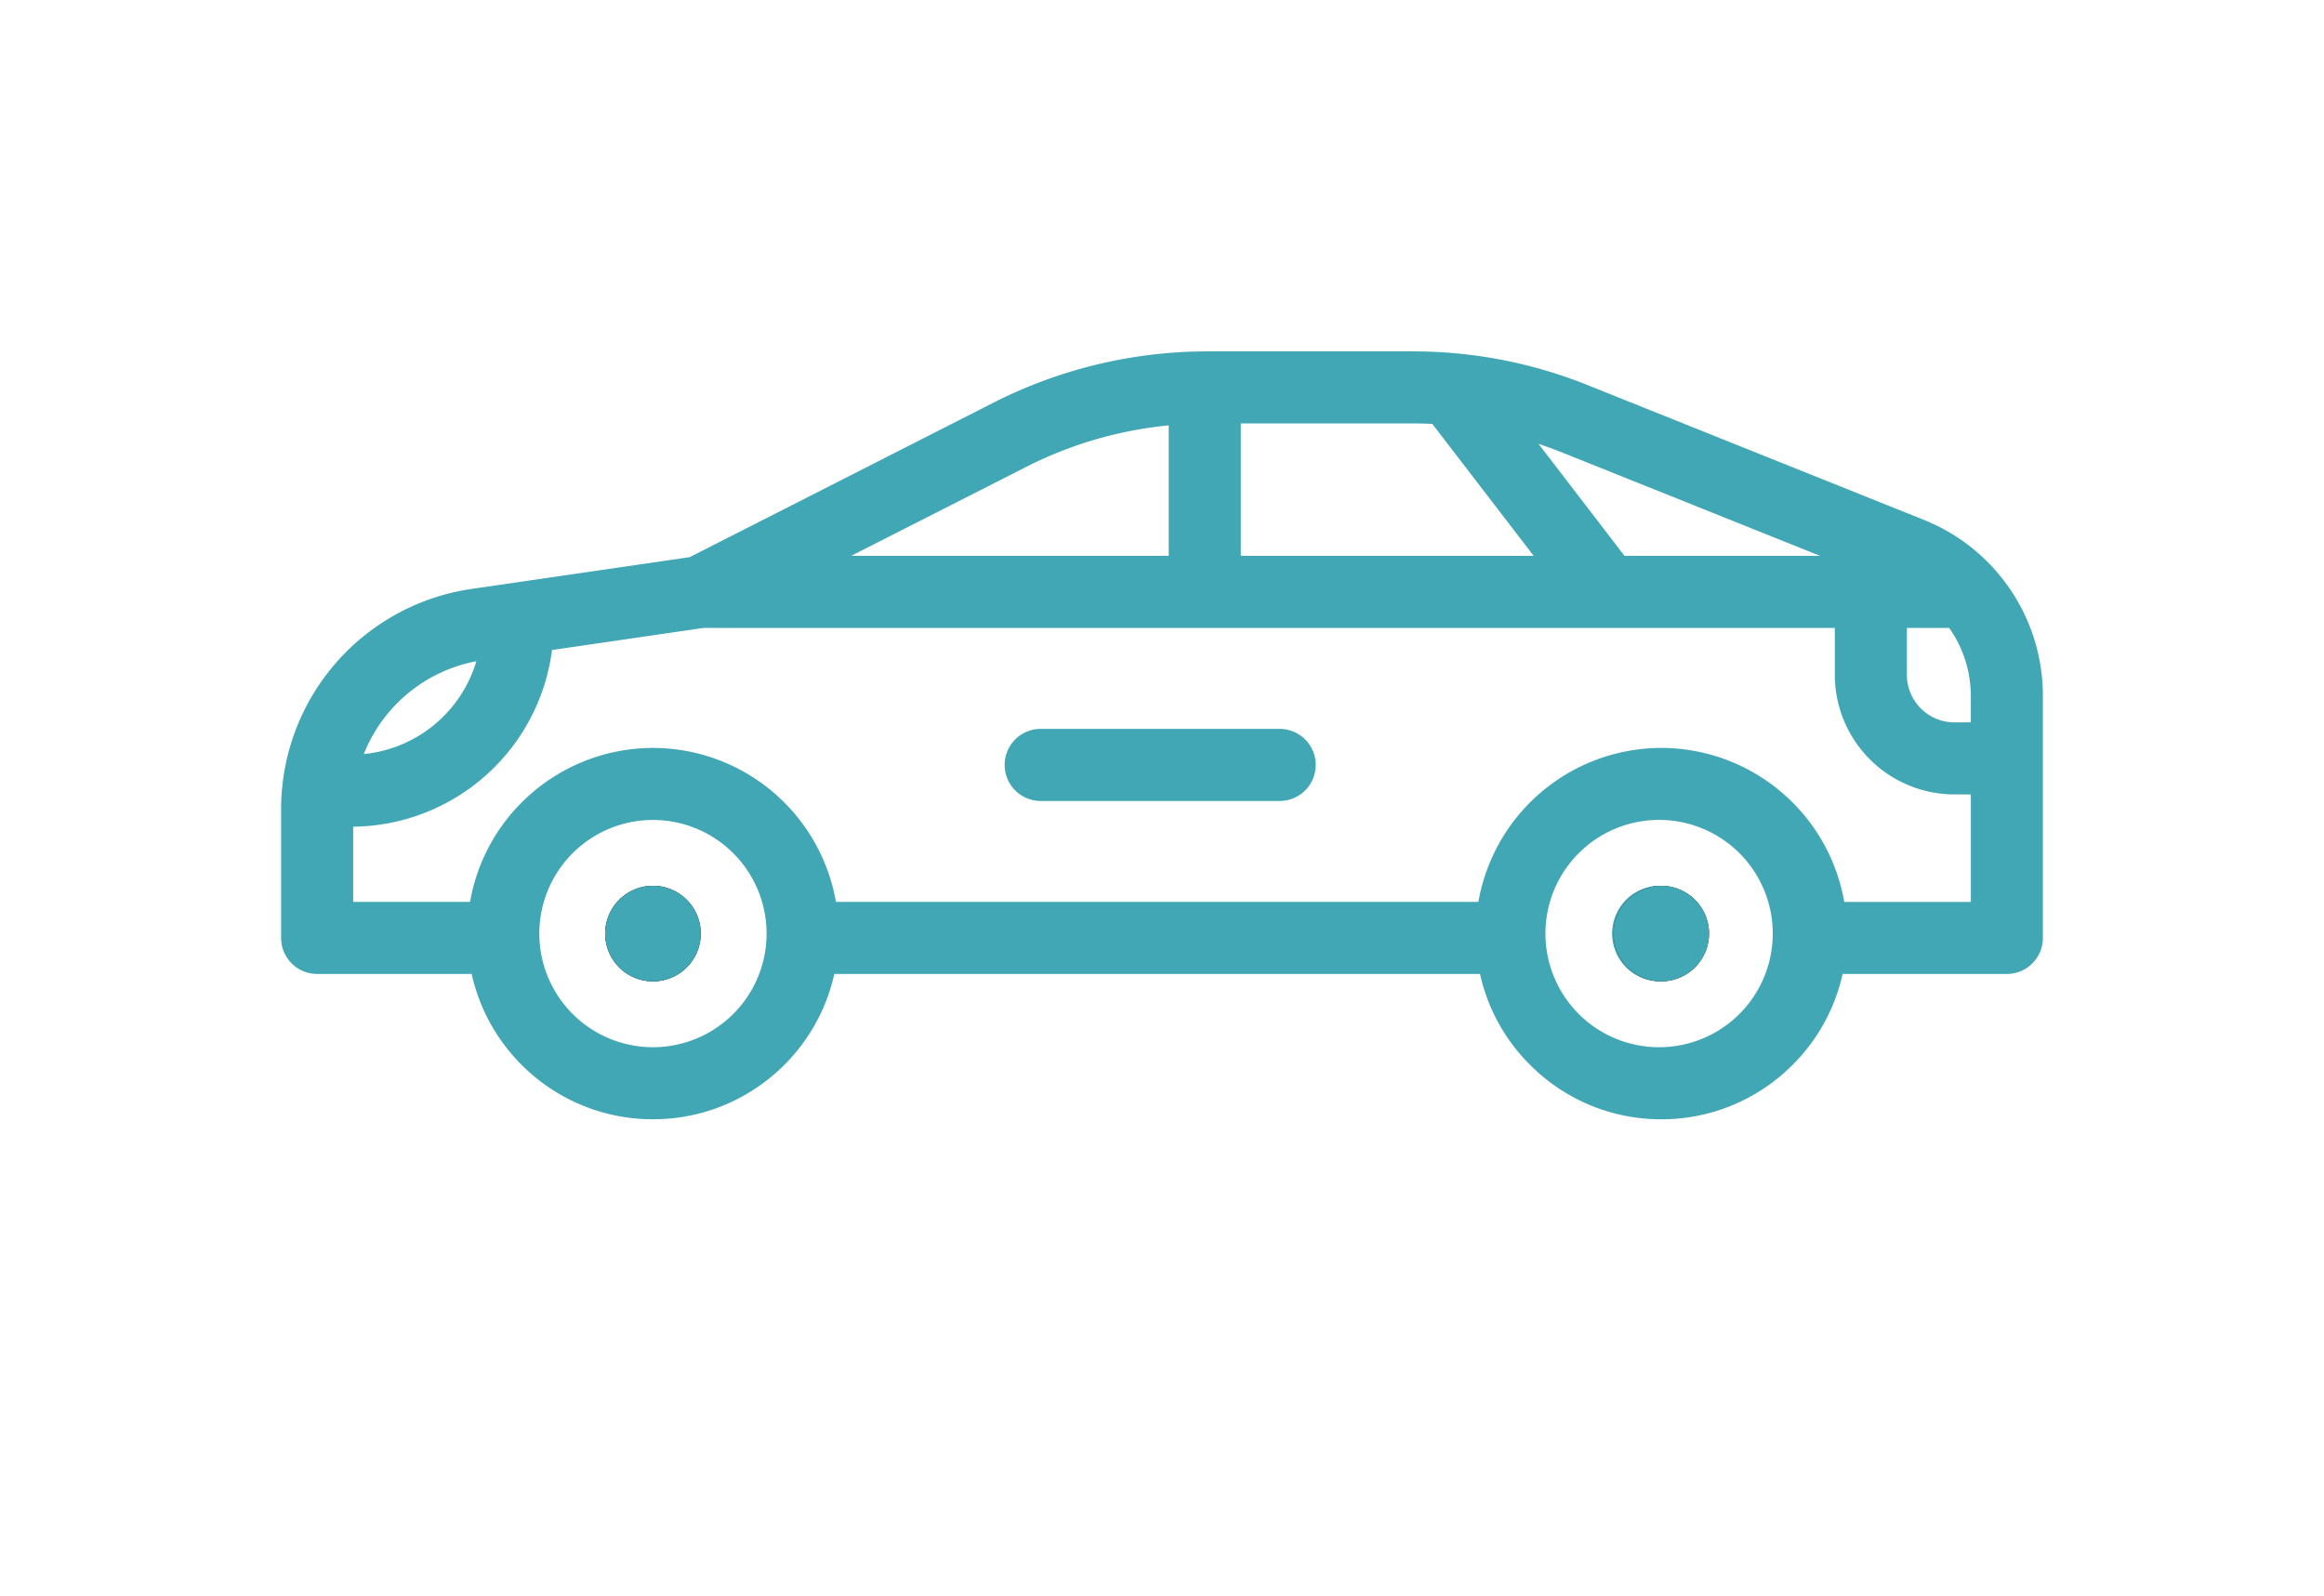 <svg xmlns="http://www.w3.org/2000/svg" width="616" height="423" viewBox="0 0 53.825 36.966" shape-rendering="geometricPrecision" text-rendering="geometricPrecision" image-rendering="optimizeQuality" fill-rule="evenodd" clip-rule="evenodd"><defs><style>.fil2{fill:#2b2a29}.fil1{fill:#41a7b4}</style></defs><g id="Layer_x0020_1"><path fill="none" d="M0 0h53.825v36.966H0z"/><g id="car.eps"><path id="_69569624" class="fil1" d="M15.12 20.52a1.106 1.106 0 1 0 .002 2.213 1.106 1.106 0 0 0-.001-2.213zm23.359 0a1.107 1.107 0 1 0 0 2.213 1.107 1.107 0 0 0 0-2.213zm7.17-3.786h-.382c-.606 0-1.1-.494-1.1-1.1v-1.088h.979c.32.453.502 1 .502 1.584v.604zm0 4.16h-2.933a4.308 4.308 0 0 0-4.238-3.568 4.308 4.308 0 0 0-4.237 3.567H19.36a4.309 4.309 0 0 0-4.238-3.567 4.308 4.308 0 0 0-4.238 3.567H8.177v-1.742a4.694 4.694 0 0 0 4.606-4.093l3.51-.512h26.204v1.087a2.773 2.773 0 0 0 2.77 2.77h.381v2.49zm-7.17 3.365a2.633 2.633 0 1 1-.001-5.265 2.633 2.633 0 0 1 0 5.265zm-23.358 0a2.632 2.632 0 1 1 0-5.264 2.632 2.632 0 0 1 0 5.264zm-4.091-8.941a3.027 3.027 0 0 1-2.607 2.15 3.508 3.508 0 0 1 2.607-2.15zm12.744-4.506a9.259 9.259 0 0 1 3.294-.958v3.023h-7.356l4.062-2.065zm4.964-1.003h3.983c.152 0 .303.004.453.011l2.348 3.057h-6.784V9.81zm7.415.662l6.003 2.406h-4.53l-1.993-2.596c.174.059.348.122.52.19zm8.397 1.568l-7.776-3.117a10.841 10.841 0 0 0-4.053-.782h-4.766a10.94 10.94 0 0 0-4.938 1.184l-7.045 3.583-5.054.736a5.155 5.155 0 0 0-4.41 5.102v2.983c0 .46.373.834.834.834h3.58c.18.812.591 1.555 1.199 2.148a4.283 4.283 0 0 0 3 1.218 4.283 4.283 0 0 0 3.001-1.218 4.285 4.285 0 0 0 1.2-2.148h14.957c.18.812.59 1.555 1.2 2.147a4.277 4.277 0 0 0 2.999 1.22 4.28 4.28 0 0 0 3-1.22 4.278 4.278 0 0 0 1.2-2.147h3.805c.46 0 .834-.373.834-.834V16.13a4.388 4.388 0 0 0-2.767-4.091zM15.12 20.52a1.106 1.106 0 1 0 .002 2.213 1.106 1.106 0 0 0-.001-2.213zm0 0a1.106 1.106 0 1 0 .002 2.213 1.106 1.106 0 0 0-.001-2.213z"/><path id="_216136216" class="fil1" d="M29.638 16.885h-5.535a.835.835 0 1 0 0 1.67h5.535a.835.835 0 1 0 0-1.67z"/><path id="_216136144" class="fil2" d="M16.227 21.627a1.106 1.106 0 1 1-2.212 0 1.106 1.106 0 0 1 2.212 0z"/><path id="_216136072" class="fil2" d="M39.584 21.627a1.106 1.106 0 1 1-2.212 0 1.106 1.106 0 0 1 2.212 0z"/><path id="_215617952" class="fil1" d="M16.227 21.627a1.106 1.106 0 1 1-2.212 0 1.106 1.106 0 0 1 2.212 0z"/><path id="_217469064" class="fil1" d="M39.584 21.627a1.106 1.106 0 1 1-2.212 0 1.106 1.106 0 0 1 2.212 0z"/></g></g></svg>